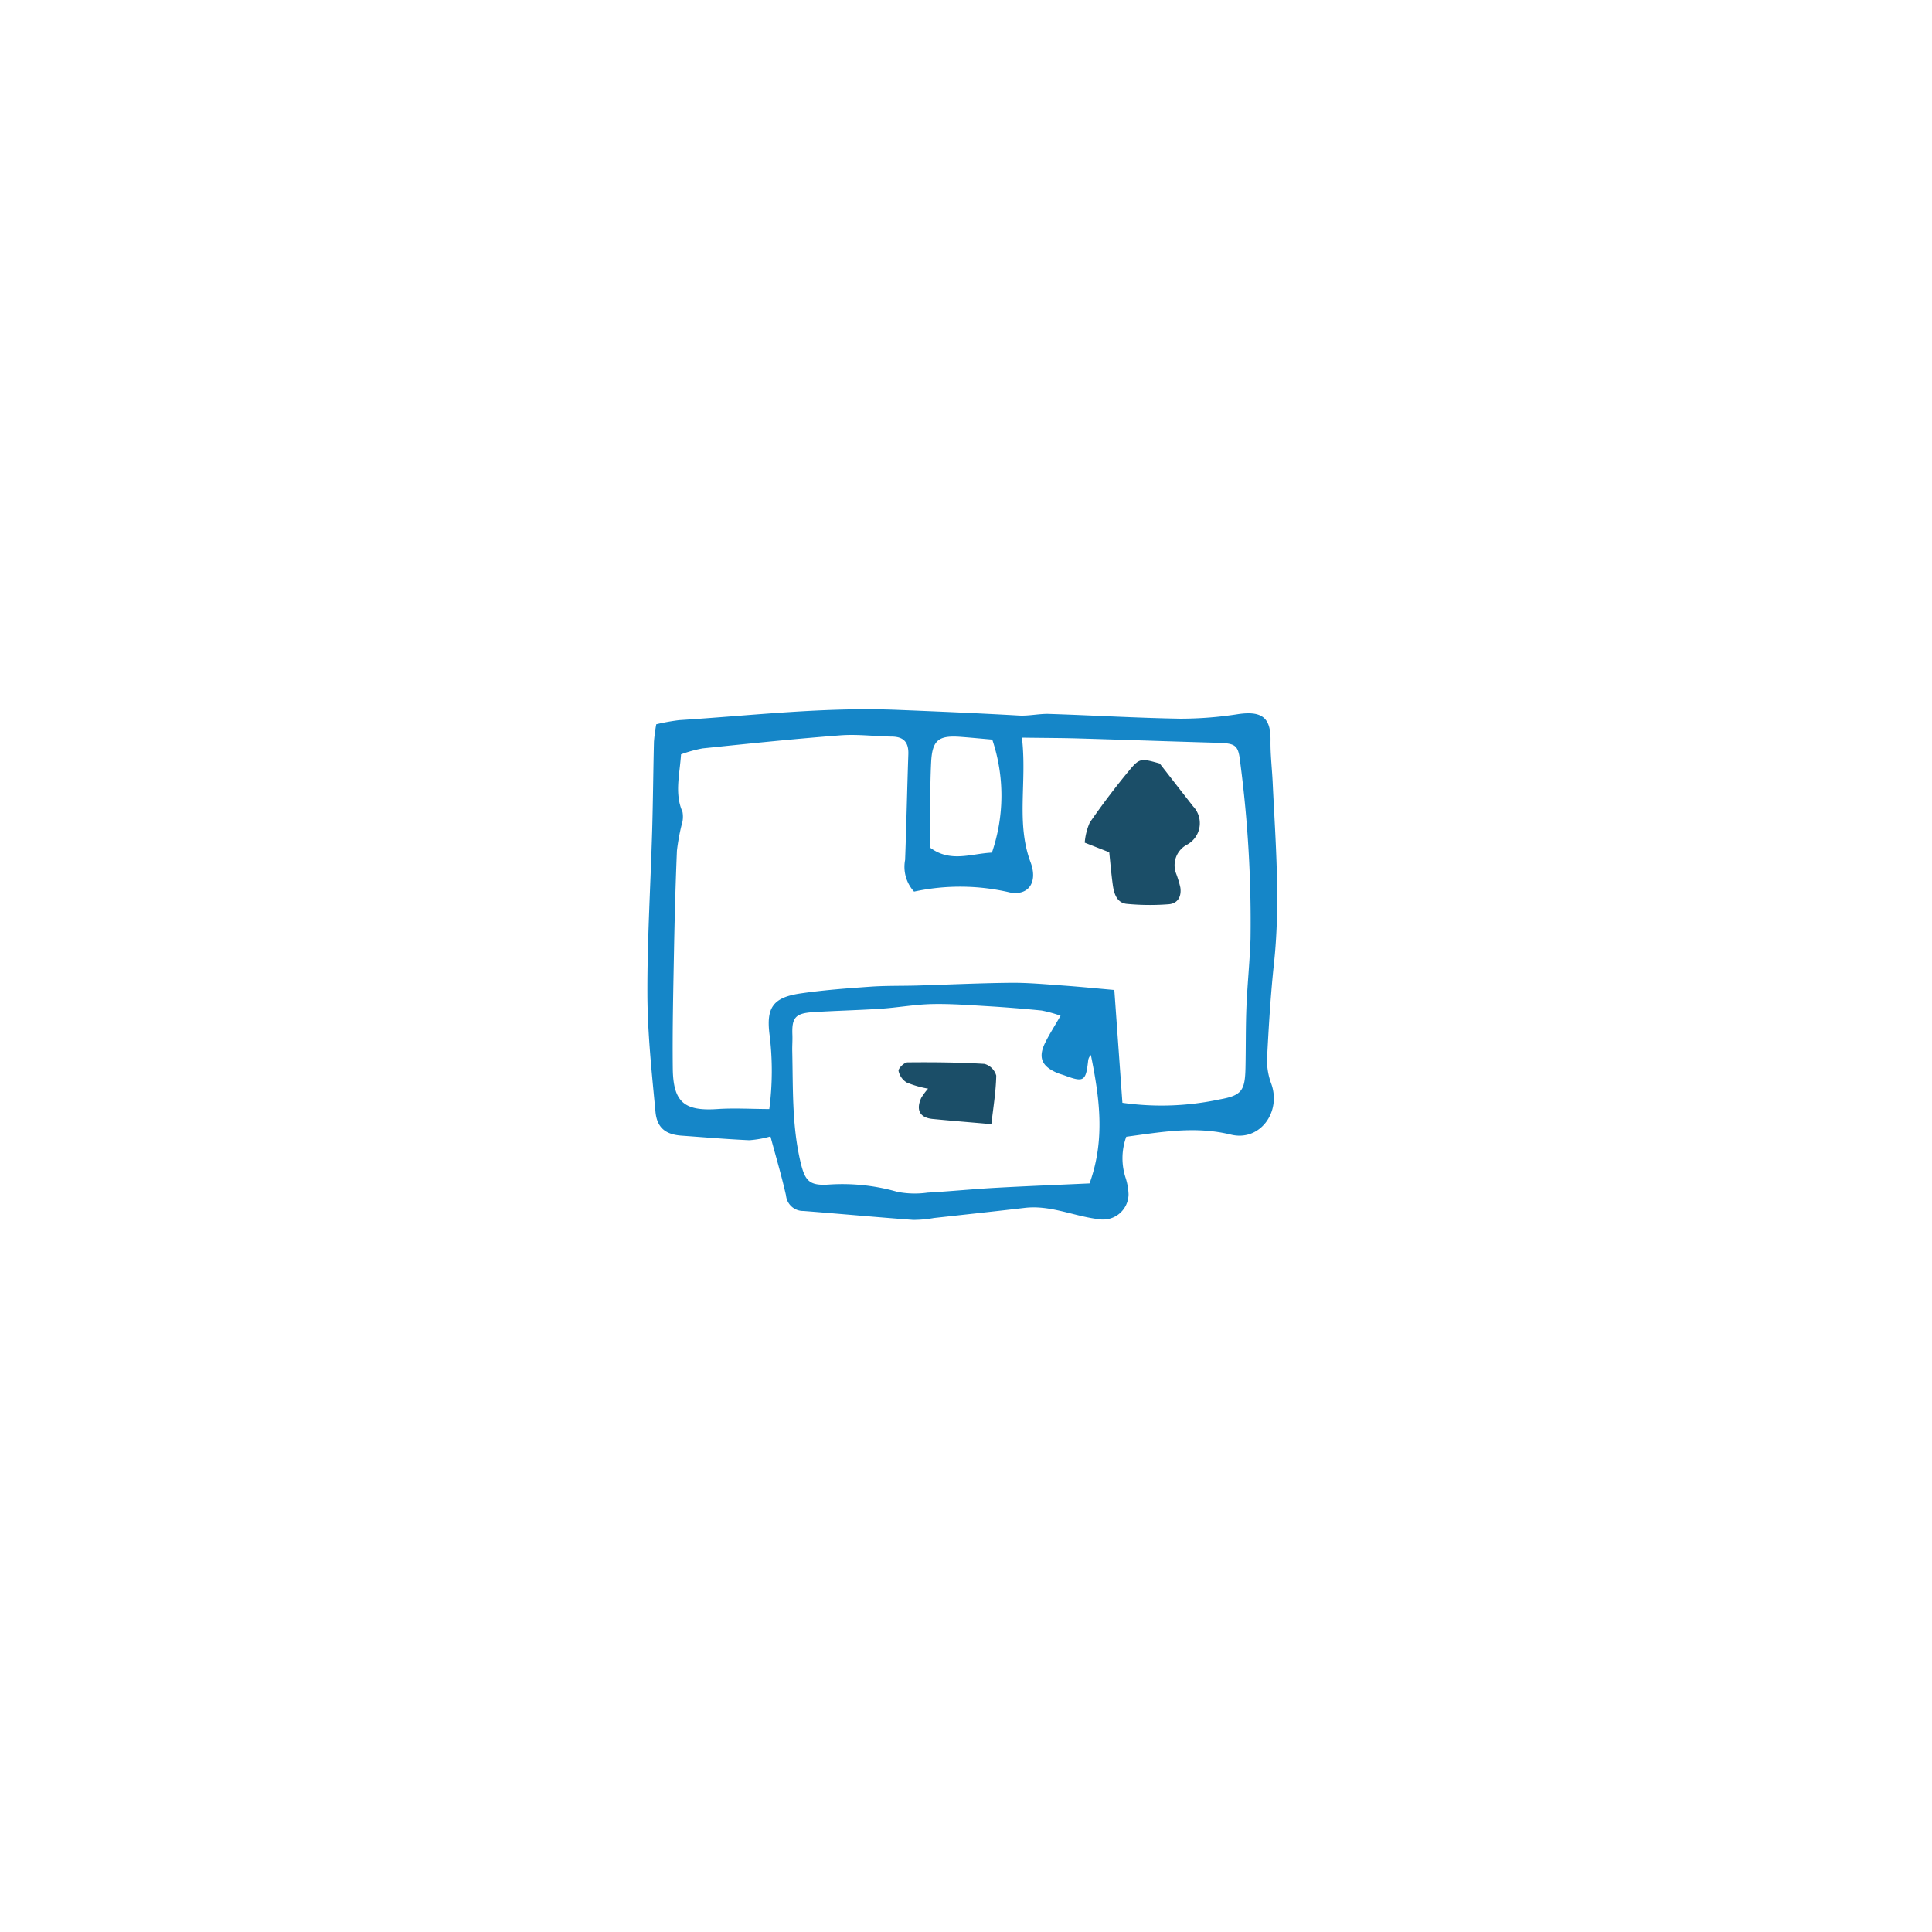 <svg xmlns="http://www.w3.org/2000/svg" viewBox="0 0 200 200"><defs><style>.a{fill:#1586c8;}.b{fill:#1b4e68;}</style></defs><title>mail</title><path class="a" d="M79.758,117.643a10.689,10.689,0,0,1-2.191.392c-2.34-.105-4.676-.306-7.013-.473-1.627-.116-2.541-.792-2.698-2.467-.379-4.028-.819-8.069-.836-12.106-.023-5.665.329-11.331.493-16.997.089-3.072.11-6.146.185-9.219a17.387,17.387,0,0,1,.238-1.794,20.906,20.906,0,0,1,2.39-.43c7.502-.477,14.963-1.368,22.533-1.065,4.204.169,8.41.346,12.613.587,1.037.06,2.09-.2,3.131-.167,4.531.146,9.059.419,13.59.495a39.009,39.009,0,0,0,6.027-.48c2.431-.341,3.341.39,3.304,2.751-.022,1.444.155,2.891.223,4.337.294,6.223.81,12.44.139,18.677-.355,3.304-.553,6.627-.725,9.947a6.947,6.947,0,0,0,.452,2.589c1.031,2.923-1.202,5.967-4.194,5.233-3.692-.906-7.209-.262-10.827.222a6.51,6.51,0,0,0-.052,4.306,6.259,6.259,0,0,1,.287,1.664,2.642,2.642,0,0,1-3.097,2.564c-2.559-.301-4.98-1.481-7.639-1.171-3.132.365-6.268.703-9.402,1.049a12.1,12.1,0,0,1-2.175.196c-3.786-.28-7.566-.631-11.351-.925a1.77,1.77,0,0,1-1.794-1.604C80.908,121.713,80.309,119.702,79.758,117.643Zm26.034-41.281c.539,4.646-.635,8.81.894,12.906.772,2.068-.224,3.479-2.128,3.122a22.504,22.504,0,0,0-9.935-.089,3.81,3.81,0,0,1-.927-3.281c.137-3.645.208-7.292.334-10.937.042-1.209-.448-1.813-1.69-1.831-1.782-.026-3.576-.265-5.343-.13-4.76.364-9.511.859-14.261,1.351a13.475,13.475,0,0,0-2.234.616c-.144,2.139-.685,4.049.153,5.969a2.821,2.821,0,0,1-.11,1.398,21.783,21.783,0,0,0-.469,2.605c-.144,3.478-.239,6.959-.304,10.44-.075,4.034-.171,8.069-.125,12.102.041,3.512,1.205,4.437,4.624,4.207,1.727-.116,3.47-.006,5.366.002a30.366,30.366,0,0,0,.035-7.637c-.385-2.878.356-3.919,3.194-4.335,2.393-.351,4.815-.527,7.23-.698,1.613-.114,3.236-.073,4.854-.12,3.229-.094,6.457-.253,9.686-.283,1.774-.017,3.552.151,5.325.277,1.746.124,3.488.299,5.394.467.278,3.879.553,7.726.836,11.678a28.69,28.69,0,0,0,10.057-.349c2.292-.405,2.632-.916,2.683-3.254.046-2.108.014-4.218.099-6.324.096-2.347.345-4.687.423-7.034a126.637,126.637,0,0,0-1.049-18.157c-.212-1.911-.415-2.095-2.43-2.152-4.78-.135-9.559-.307-14.339-.447C109.878,76.394,108.12,76.393,105.791,76.361Zm3.999,28.783a13.968,13.968,0,0,0-1.967-.539q-2.779-.276-5.568-.446c-1.932-.115-3.87-.265-5.802-.22-1.762.04-3.515.365-5.278.483-2.336.156-4.679.202-7.016.353-1.83.118-2.202.581-2.132,2.347.022.565-.027,1.133-.014,1.699.086,3.797-.037,7.607.827,11.352.472,2.044.892,2.576,2.89,2.457a20.661,20.661,0,0,1,7.175.751,9.441,9.441,0,0,0,3.106.079c2.332-.132,4.658-.365,6.989-.495,3.288-.184,6.58-.311,9.789-.459,1.651-4.573,1.018-8.925.138-13.289a.949.949,0,0,0-.285.594c-.23,2.101-.456,2.249-2.369,1.541-.303-.112-.621-.191-.915-.322-1.539-.682-1.9-1.586-1.166-3.082C108.61,107.095,109.13,106.293,109.791,105.144ZM102.682,88.263a18.201,18.201,0,0,0,.039-11.698c-1.182-.104-2.218-.206-3.256-.283-2.28-.17-2.96.297-3.075,2.632-.147,2.975-.064,5.962-.08,8.853C98.423,89.315,100.501,88.368,102.682,88.263Z"/><path class="b" d="M114.828,88.227c-.877-.343-1.613-.632-2.537-.994a6.379,6.379,0,0,1,.523-2.083c1.28-1.852,2.644-3.655,4.08-5.39,1.08-1.305,1.237-1.26,3.161-.721,1.323,1.698,2.389,3.077,3.466,4.446a2.531,2.531,0,0,1-.596,3.931,2.413,2.413,0,0,0-1.153,3.069,10.62,10.62,0,0,1,.417,1.386c.136.937-.264,1.674-1.229,1.738a24.891,24.891,0,0,1-4.332-.042c-1.04-.114-1.316-1.096-1.439-2.008C115.037,90.449,114.944,89.332,114.828,88.227Z"/><path class="b" d="M96.073,112.697a10.451,10.451,0,0,1-2.209-.637,1.854,1.854,0,0,1-.848-1.203c-.032-.268.591-.878.924-.882,2.659-.027,5.323-.003,7.977.158a1.754,1.754,0,0,1,1.214,1.213c-.033,1.669-.313,3.333-.505,5.026-2.264-.198-4.176-.352-6.084-.538-1.324-.129-1.749-.93-1.172-2.19A6.829,6.829,0,0,1,96.073,112.697Z"/></svg>